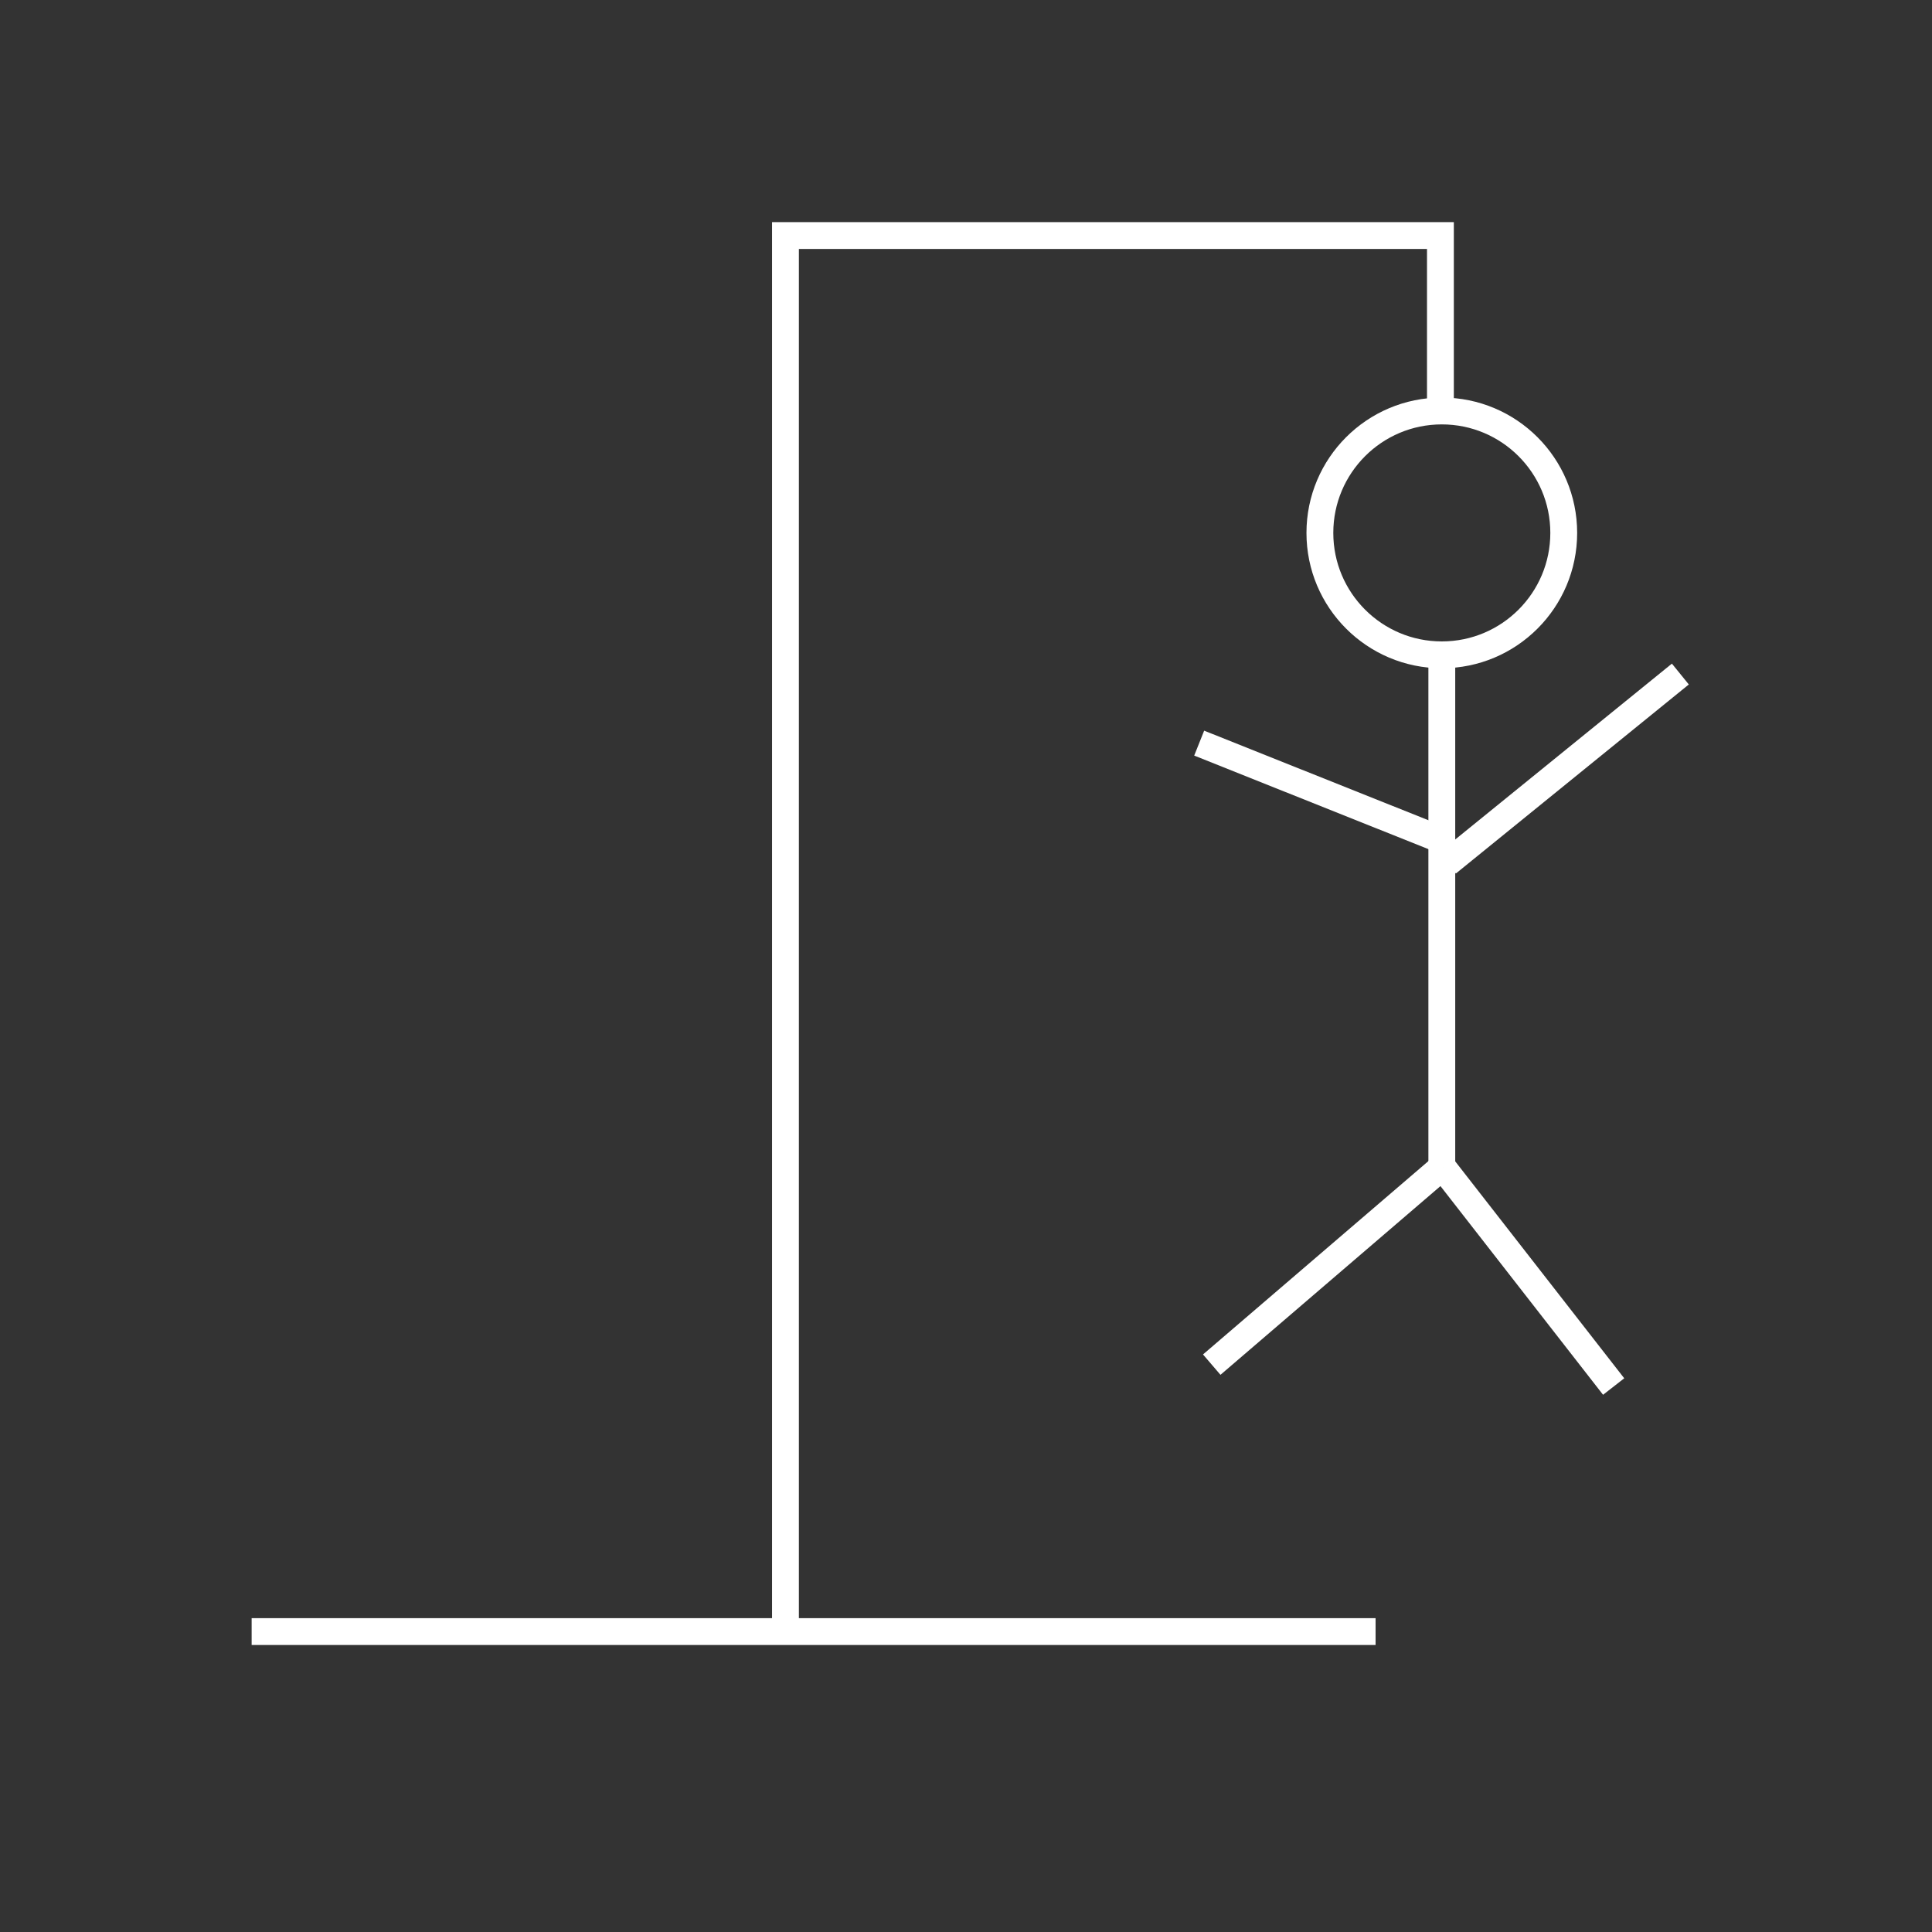 <?xml version="1.0" encoding="utf-8"?>
<!-- Generator: Adobe Illustrator 23.0.6, SVG Export Plug-In . SVG Version: 6.00 Build 0)  -->
<svg version="1.1" id="Layer_1" xmlns="http://www.w3.org/2000/svg" xmlns:xlink="http://www.w3.org/1999/xlink" x="0px" y="0px"
	 viewBox="0 0 360 360" style="enable-background:new 0 0 360 360;" xml:space="preserve">
<rect x="0" y="0" width="360" height="360" fill="#333333" stroke="none"/>
<style type="text/css">
	.st0{fill:none;stroke:#FFFFFF;stroke-width:5;stroke-miterlimit:10;}
</style>
<g>
	<g>
		<line class="st0" x1="46.89" y1="304.02" x2="256.32" y2="304.02"/>
		<polyline class="st0" points="146.36,304.85 146.36,43.89 268.4,43.89 268.4,77.06 		"/>
	</g>
	<circle class="st0" cx="268.66" cy="99.3" r="22.72"/>
	<line class="st0" x1="268.66" y1="122.02" x2="268.66" y2="217.51"/>
	<line class="st0" x1="269.19" y1="156.74" x2="223.45" y2="138.47"/>
	<line class="st0" x1="313.11" y1="125.6" x2="269.7" y2="160.83"/>
	<line class="st0" x1="268.85" y1="217.34" x2="225.79" y2="254.28"/>
	<line class="st0" x1="300.68" y1="258.36" x2="268.85" y2="217.51"/>
</g>
</svg>
